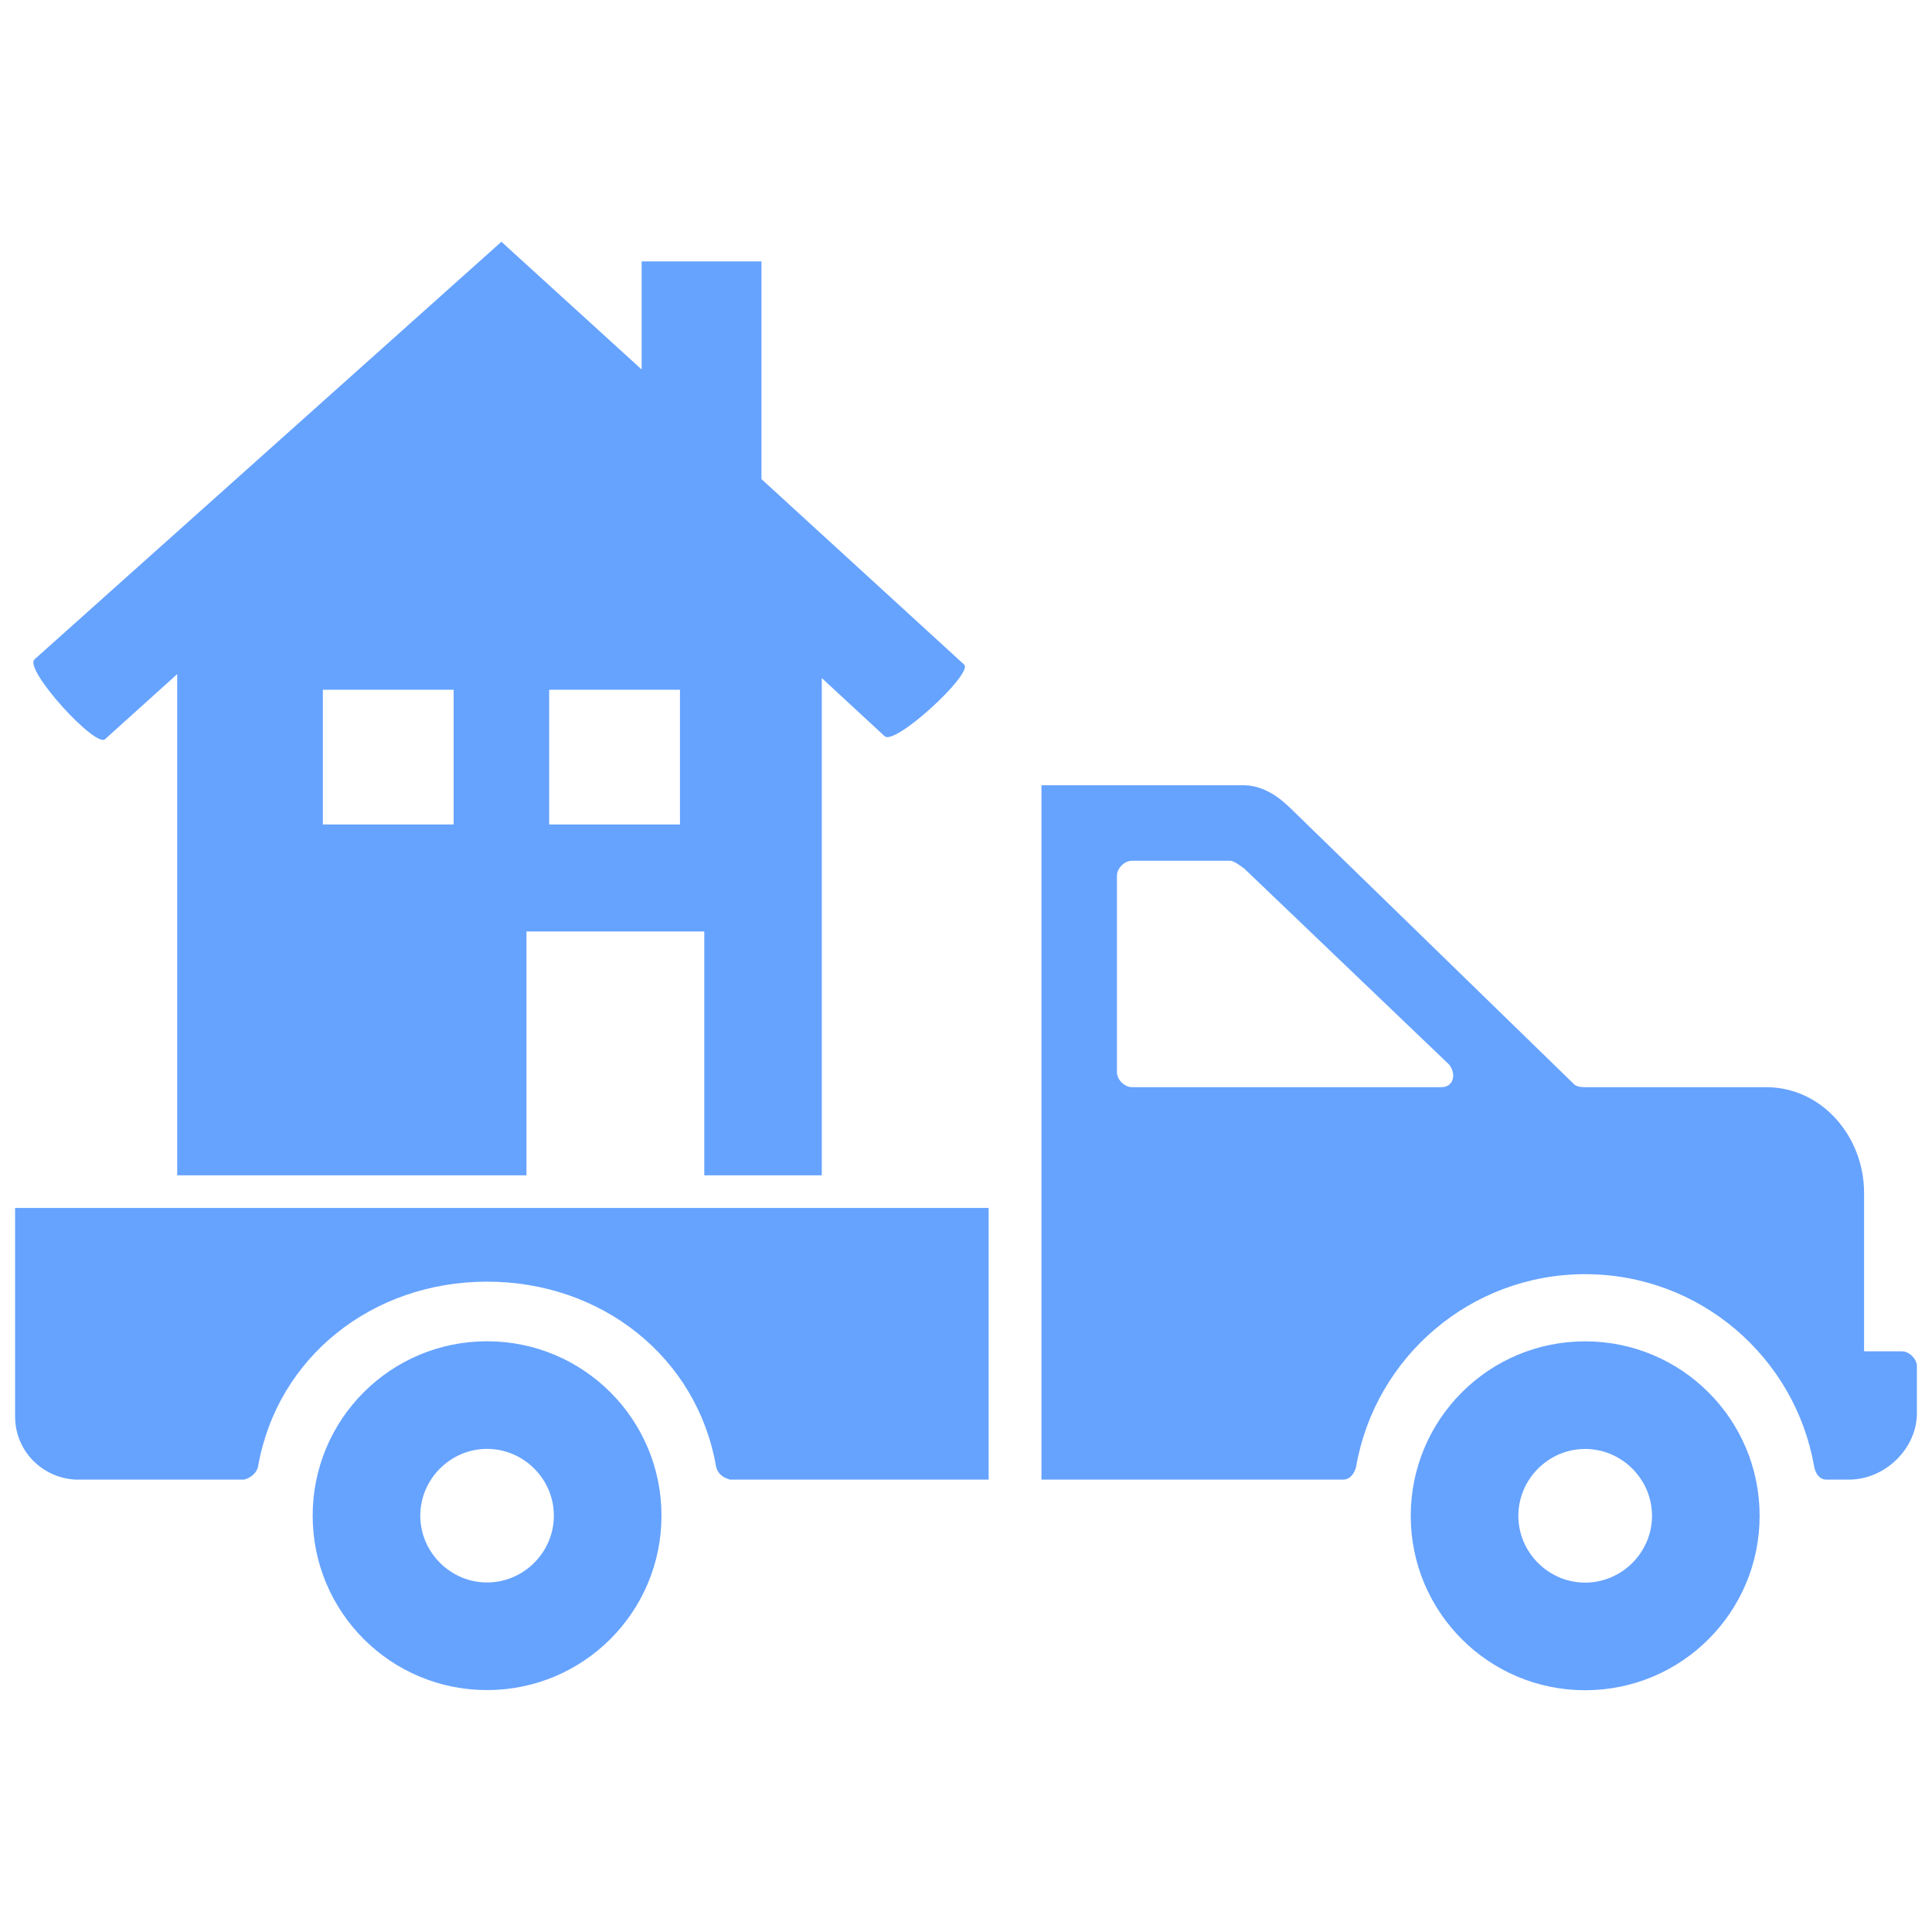 <?xml version="1.0" encoding="utf-8"?>
<!-- Uploaded to: SVG Repo, www.svgrepo.com, Generator: SVG Repo Mixer Tools -->
<svg fill="#66a3ff" version="1.1" id="Layer_1" xmlns="http://www.w3.org/2000/svg" xmlns:xlink="http://www.w3.org/1999/xlink" 
	 width="800px" height="800px" viewBox="0 0 256 196" enable-background="new 0 0 256 196" xml:space="preserve">
<path d="M64.54,147.725c-12.78,0-23.11,10.33-23.11,23.11c0,12.77,10.33,23.11,23.11,23.11c12.77,0,23.11-10.34,23.11-23.11
	C87.65,158.055,77.31,147.725,64.54,147.725z M64.54,179.685c-4.85,0-8.85-4-8.85-8.85c0-4.85,4-8.85,8.85-8.85s8.85,4,8.85,8.85
	C73.39,175.685,69.39,179.685,64.54,179.685z M210.04,147.735c-12.77,0-23.11,10.34-23.11,23.12c0,12.77,10.34,23.11,23.11,23.11
	c12.78,0,23.12-10.34,23.12-23.11C233.16,158.075,222.82,147.735,210.04,147.735z M210.04,179.705c-4.85,0-8.85-4-8.85-8.85
	c0-4.86,4-8.86,8.85-8.86c4.86,0,8.86,4,8.86,8.86C218.9,175.705,214.9,179.705,210.04,179.705z M2,130.055v27.65
	c0,4.48,3.52,8.11,8,8.35h22.35c0.92-0.24,1.68-0.91,1.85-1.75c2.52-14.46,15.13-24.48,30.34-24.48s27.82,10.02,30.34,24.48
	c0.17,0.92,0.92,1.51,1.85,1.75H131v-36H2z M252,149.055h-5v-21c0-7.39-5.52-14-13-14h-24c-0.5,0-1.1-0.06-1.44-0.4l-37.4-36.4
	c-1.68-1.68-3.72-3.11-6.16-3.2h-27v92h40c0.92,0,1.53-0.91,1.7-1.75c2.52-14.46,15.13-25.47,30.34-25.47
	c15.22,0,27.82,11.01,30.34,25.47c0.17,0.92,0.7,1.75,1.62,1.75h3c4.79,0,9-4.11,9-8.81v-6.22
	C254,150.095,253.01,149.055,252,149.055z M191,114.055h-41c-1.01,0-2-0.99-2-2v-26c0-1.01,0.99-2,2-2h13c0.5,0,1.52,0.76,1.94,1.1
	l27.07,25.9C193.02,112.315,192.6,114.055,191,114.055z M127.77,58.075l-26.87-24.59V4.635H85.02v14.32L66.44,2.035L4.59,57.355
	c-1.55,1.24,8.1,11.83,9.34,10.58l9.55-8.61v66.41h46.28v-32.31h23.56v32.31h15.57v-65.89l8.3,7.68
	C118.43,68.975,128.92,59.325,127.77,58.075z M60.11,79.245H42.78v-17.85h17.33V79.245z M90.1,79.245H72.77v-17.85H90.1V79.245z"/>
</svg>
